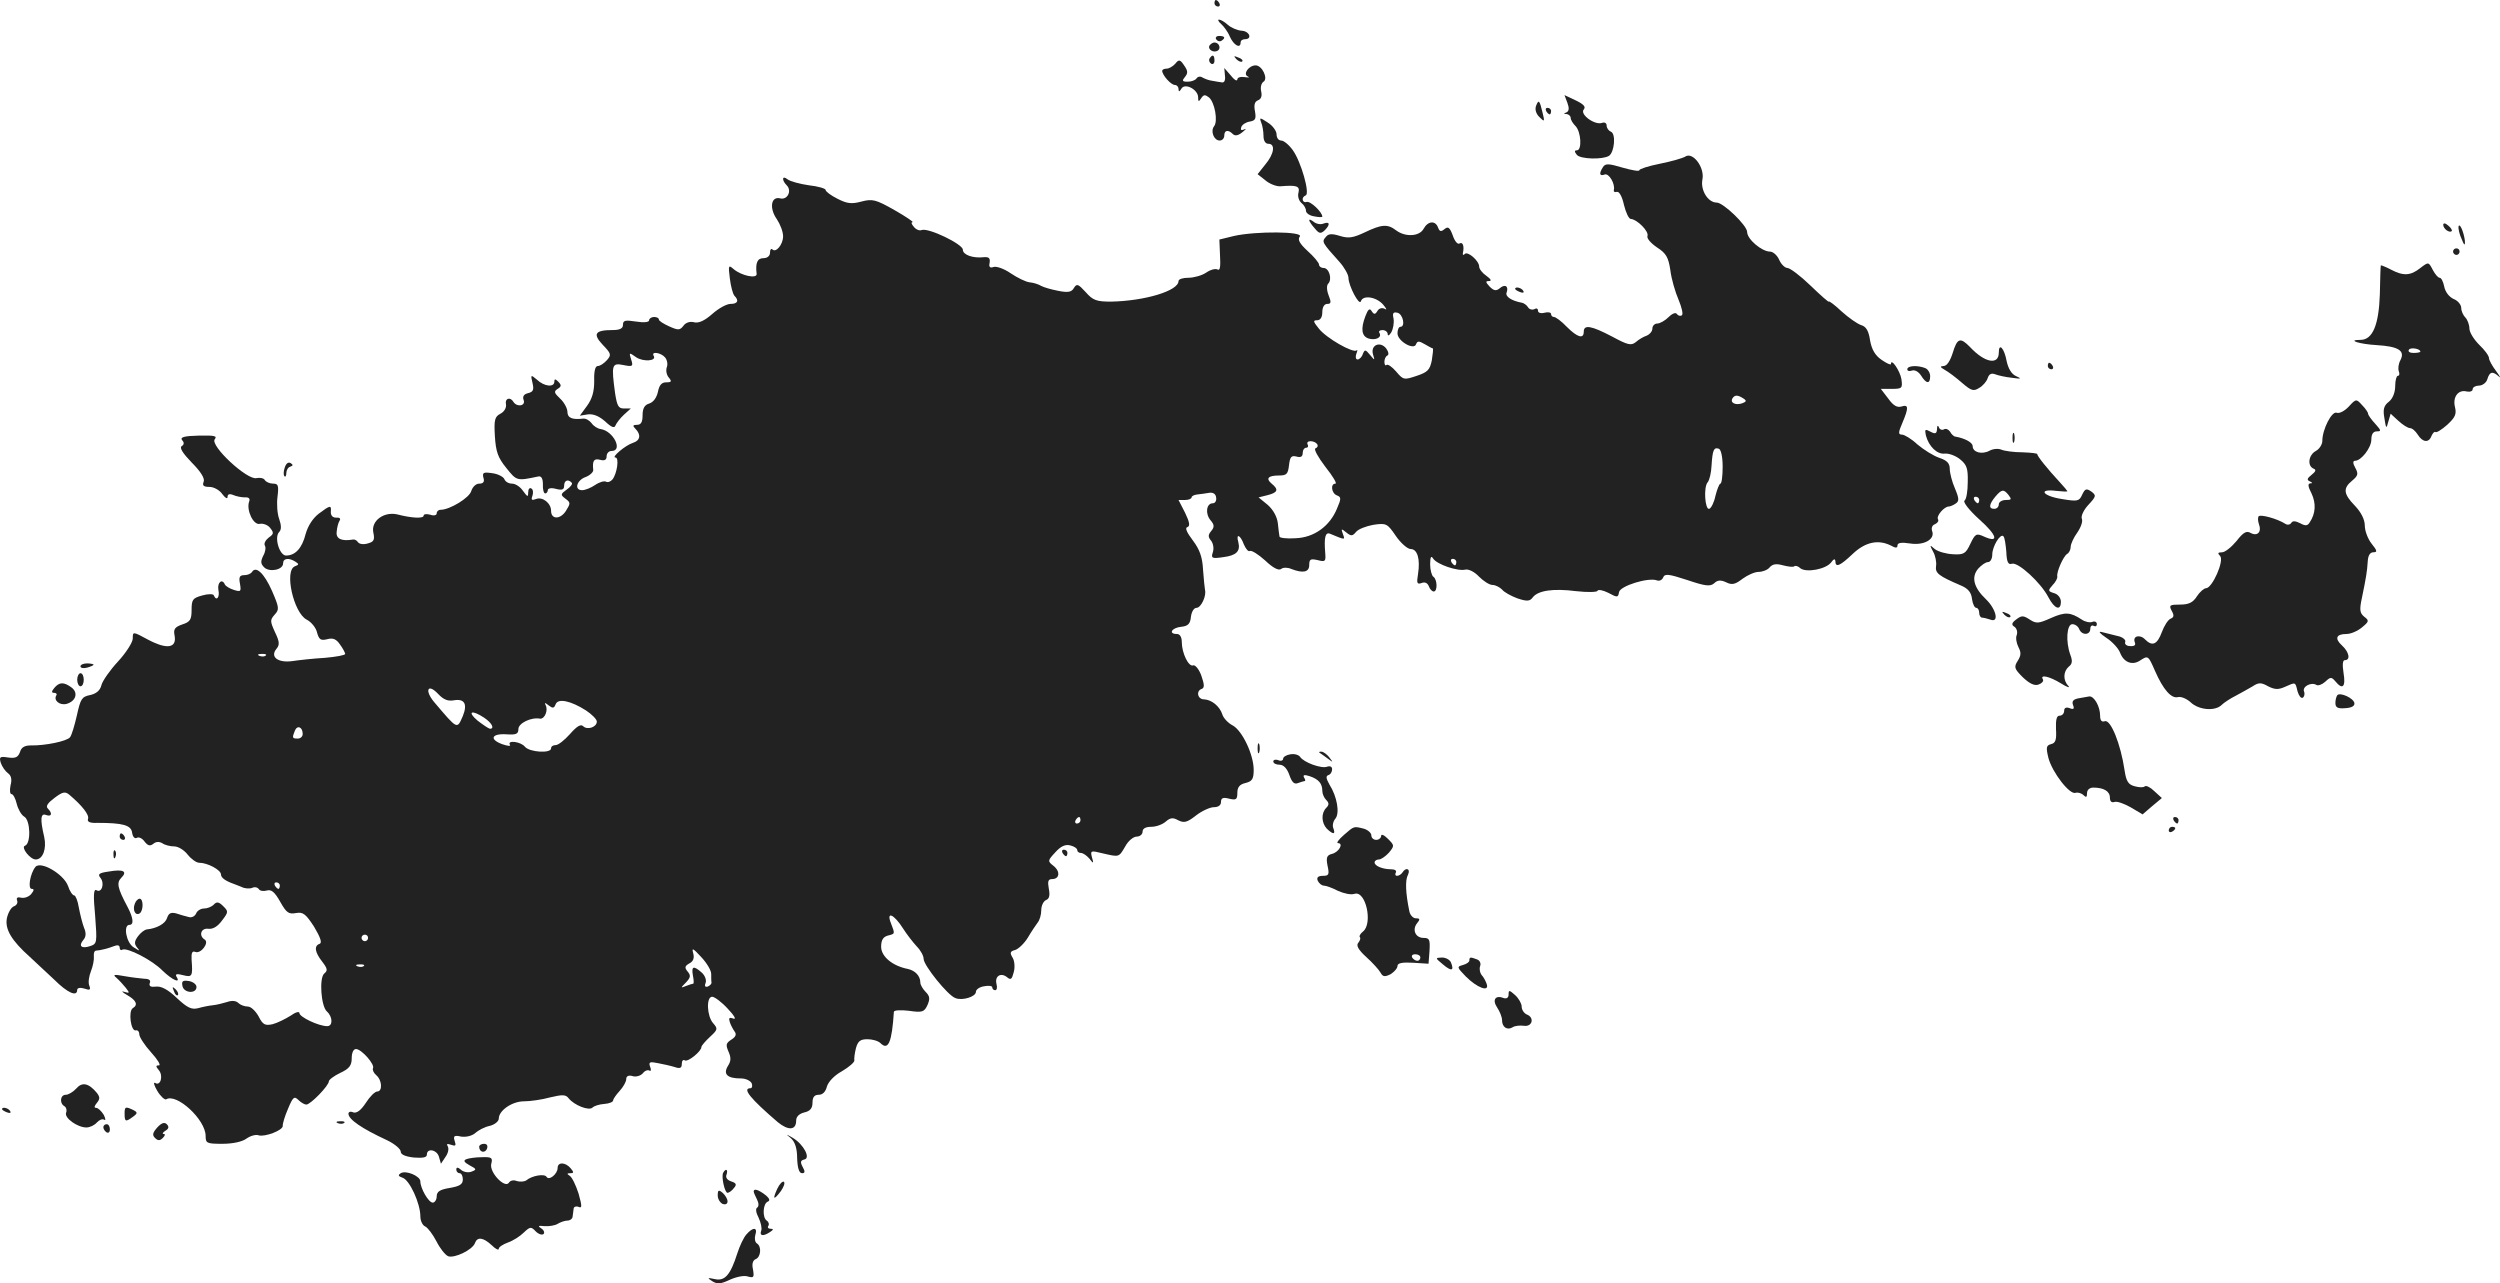 <?xml version="1.0" standalone="no"?>
<!DOCTYPE svg PUBLIC "-//W3C//DTD SVG 20010904//EN"
 "http://www.w3.org/TR/2001/REC-SVG-20010904/DTD/svg10.dtd">
<svg version="1.0" xmlns="http://www.w3.org/2000/svg"
 width="764.99pt" height="392.687pt" viewBox="0 0 764.99 392.687"
 preserveAspectRatio="xMidYMid meet">
<g transform="translate(-624.376,1217) scale(0.1,-0.1)"
fill="#222222" stroke="none">
<path d="M9960 12160 c0 -5 5 -10 11 -10 5 0 7 5 4 10 -3 6 -8 10 -11 10 -2 0
-4 -4 -4 -10z"/>
<path d="M9980 12097 c8 -7 21 -24 27 -39 12 -27 33 -38 33 -18 0 6 6 10 13
10 24 0 14 25 -10 26 -13 1 -32 9 -42 18 -10 9 -22 16 -27 16 -5 0 -2 -6 6
-13z"/>
<path d="M9965 12050 c4 -6 11 -8 16 -5 14 9 11 15 -7 15 -8 0 -12 -5 -9 -10z"/>
<path d="M9945 12031 c-7 -12 12 -24 25 -16 11 7 4 25 -10 25 -5 0 -11 -4 -15
-9z"/>
<path d="M9945 11991 c-3 -5 -1 -12 5 -16 5 -3 10 1 10 9 0 18 -6 21 -15 7z"/>
<path d="M10027 11989 c7 -7 15 -10 18 -7 3 3 -2 9 -12 12 -14 6 -15 5 -6 -5z"/>
<path d="M9840 11975 c-7 -8 -19 -15 -26 -15 -8 0 -14 -3 -14 -7 1 -14 27 -43
39 -43 6 0 11 -6 11 -12 0 -10 3 -9 9 1 11 18 51 -3 51 -27 0 -14 2 -14 9 -3
8 12 12 12 24 3 18 -15 28 -73 16 -88 -12 -15 -1 -44 17 -44 8 0 14 7 14 15 0
17 12 19 26 5 7 -7 17 -5 30 6 10 8 13 12 5 8 -9 -4 -12 -2 -9 7 3 8 14 15 26
17 17 3 20 8 16 31 -4 20 -1 30 9 34 10 4 13 13 10 27 -3 13 0 25 7 30 15 9
-4 50 -24 50 -21 0 -40 -27 -24 -34 7 -3 3 -4 -9 -2 -13 2 -23 -1 -23 -7 -1
-7 -10 -1 -20 12 l-20 23 2 -23 c2 -15 -2 -23 -10 -21 -7 1 -20 3 -30 5 -9 1
-22 6 -29 10 -6 4 -14 3 -18 -3 -3 -5 -15 -10 -27 -10 -17 0 -18 3 -8 15 9 11
9 18 -3 35 -12 18 -16 19 -27 5z"/>
<path d="M11040 11855 c6 -16 5 -25 -3 -29 -9 -3 -9 -5 1 -5 6 -1 12 -6 12
-12 0 -6 7 -17 15 -25 17 -18 20 -74 4 -74 -8 0 -8 -4 0 -14 11 -13 78 -15 98
-3 17 11 22 68 6 74 -7 3 -13 11 -13 19 0 7 -6 11 -14 8 -22 -8 -69 26 -56 41
7 8 0 16 -25 28 l-34 16 9 -24z"/>
<path d="M10944 11846 c-4 -11 0 -24 10 -34 16 -16 17 -15 10 13 -9 38 -12 42
-20 21z"/>
<path d="M10975 11830 c3 -5 8 -10 11 -10 2 0 4 5 4 10 0 6 -5 10 -11 10 -5 0
-7 -4 -4 -10z"/>
<path d="M10103 11795 c4 -9 7 -28 7 -41 0 -15 6 -24 15 -24 22 0 18 -31 -10
-64 l-23 -29 24 -19 c13 -11 34 -19 46 -18 50 4 60 1 55 -20 -3 -10 1 -24 9
-31 8 -6 14 -17 14 -24 0 -7 11 -15 25 -17 14 -3 25 -3 25 -1 0 14 -37 49 -48
45 -14 -4 -17 15 -3 20 14 5 -14 103 -39 138 -12 17 -28 30 -36 30 -8 0 -14 8
-14 19 0 10 -12 27 -27 36 -24 16 -26 16 -20 0z"/>
<path d="M11401 11691 c-8 -5 -43 -15 -78 -22 -35 -7 -63 -16 -63 -20 0 -4
-23 0 -51 8 -43 13 -53 13 -60 2 -13 -20 -11 -29 5 -23 13 5 33 -29 28 -48 -1
-5 3 -7 10 -5 7 1 16 -16 21 -40 6 -24 15 -43 21 -43 19 -1 56 -38 51 -52 -3
-7 10 -22 29 -35 28 -18 35 -30 41 -70 3 -26 15 -67 25 -90 10 -24 15 -45 10
-48 -5 -3 -11 -1 -15 4 -3 6 -14 2 -25 -9 -11 -11 -27 -20 -35 -20 -8 0 -15
-7 -15 -15 0 -9 -8 -18 -17 -22 -10 -3 -25 -12 -34 -20 -14 -11 -24 -9 -72 17
-63 33 -87 38 -87 15 0 -23 -19 -18 -52 15 -16 17 -34 30 -39 30 -5 0 -9 4 -9
9 0 5 -9 7 -20 4 -12 -3 -20 0 -20 6 0 7 -5 9 -11 5 -6 -3 -15 -1 -19 5 -4 7
-13 14 -21 15 -31 6 -50 19 -45 31 7 19 -5 27 -21 13 -11 -9 -18 -8 -31 5 -13
14 -13 17 -2 17 9 0 6 6 -8 16 -12 8 -22 21 -22 28 0 18 -35 48 -44 39 -4 -5
-7 -3 -6 2 5 21 0 36 -10 30 -6 -4 -15 7 -21 25 -9 24 -14 28 -25 19 -11 -9
-15 -8 -20 5 -8 22 -31 20 -44 -4 -13 -24 -56 -26 -84 -5 -26 20 -44 19 -96
-6 -36 -17 -50 -19 -76 -11 -26 8 -36 7 -44 -4 -12 -14 -11 -16 43 -76 15 -17
27 -39 27 -48 0 -24 33 -87 38 -72 6 20 47 14 68 -10 10 -12 13 -18 5 -13 -8
4 -17 2 -22 -6 -7 -12 -11 -12 -18 -1 -6 10 -11 6 -19 -15 -15 -39 -12 -62 10
-69 21 -6 41 3 33 17 -4 5 1 9 9 9 9 0 16 -6 16 -12 0 -7 5 -5 11 5 6 11 9 29
7 42 -4 17 -1 21 12 18 17 -4 25 -43 9 -43 -5 0 -9 -9 -9 -20 0 -24 51 -53 57
-33 4 10 9 10 26 0 12 -7 23 -13 25 -13 2 -1 0 -18 -3 -37 -6 -29 -13 -36 -46
-47 -39 -13 -41 -13 -63 13 -13 15 -26 24 -30 20 -3 -3 -6 1 -6 10 0 8 4 17 9
19 5 2 4 11 -3 21 -18 24 -49 12 -41 -17 6 -20 6 -20 -9 -2 -14 17 -16 17 -22
3 -3 -10 -11 -17 -16 -17 -6 0 -7 8 -4 17 4 10 4 14 1 11 -10 -10 -94 38 -116
67 -17 21 -18 25 -5 25 10 0 16 9 16 25 0 15 6 25 15 25 12 0 13 5 4 27 -6 16
-6 30 -1 35 13 13 3 48 -14 48 -8 0 -14 5 -14 10 0 6 -16 25 -35 42 -25 23
-31 35 -24 44 13 16 -134 17 -201 2 l-45 -11 2 -49 c2 -33 0 -47 -7 -43 -6 4
-22 0 -35 -9 -13 -9 -38 -16 -55 -16 -16 0 -30 -4 -30 -10 0 -30 -103 -61
-207 -63 -44 0 -55 4 -77 29 -23 25 -27 27 -36 13 -7 -13 -18 -15 -48 -9 -21
4 -45 11 -52 15 -8 5 -24 10 -35 11 -12 1 -38 14 -59 28 -20 14 -44 22 -52 19
-11 -4 -15 0 -12 13 2 14 -2 18 -17 17 -34 -4 -65 7 -65 23 0 17 -106 68 -126
60 -7 -3 -18 2 -24 10 -7 8 -9 14 -4 14 5 0 -20 17 -55 37 -58 33 -68 35 -102
26 -30 -8 -44 -6 -73 9 -20 10 -36 22 -36 27 0 4 -23 11 -51 14 -28 4 -57 12
-65 18 -17 14 -19 -2 -3 -18 17 -17 2 -46 -20 -40 -28 7 -34 -30 -10 -64 10
-15 19 -38 19 -52 0 -25 -22 -52 -33 -40 -4 3 -7 -1 -7 -10 0 -10 -8 -17 -20
-17 -19 0 -25 -15 -21 -48 2 -16 -47 -6 -71 15 -15 13 -16 11 -11 -29 3 -24 9
-47 14 -53 15 -15 10 -25 -12 -25 -12 0 -37 -14 -56 -31 -24 -21 -42 -29 -56
-25 -12 3 -25 -1 -32 -11 -11 -14 -16 -14 -43 -2 -18 8 -32 17 -32 21 0 5 -7
8 -15 8 -8 0 -15 -5 -15 -10 0 -6 -15 -8 -40 -4 -33 5 -40 4 -40 -10 0 -11 -9
-16 -32 -16 -54 0 -61 -12 -30 -45 26 -27 27 -31 13 -47 -9 -10 -21 -18 -28
-18 -8 0 -12 -16 -11 -46 0 -32 -6 -54 -22 -76 l-22 -30 25 4 c17 2 35 -6 53
-22 19 -18 28 -21 31 -12 3 7 14 22 26 33 l21 19 -21 0 c-17 0 -21 8 -27 46
-12 88 -10 94 25 87 29 -6 31 -4 24 17 -7 22 -6 22 15 7 22 -15 64 -12 54 4
-9 15 23 10 35 -5 6 -7 9 -21 5 -30 -3 -9 -1 -23 6 -31 10 -12 9 -15 -8 -15
-14 0 -21 -9 -25 -29 -4 -18 -14 -32 -27 -36 -14 -4 -20 -15 -20 -36 0 -21 -5
-29 -17 -29 -13 0 -14 -3 -5 -12 18 -18 15 -36 -7 -43 -23 -7 -68 -45 -54 -45
12 0 5 -49 -9 -67 -6 -7 -14 -10 -20 -7 -5 3 -20 -1 -33 -10 -13 -9 -31 -16
-40 -16 -25 0 -17 30 10 40 14 5 25 16 24 22 -3 28 2 36 21 31 14 -4 20 0 20
11 0 9 7 16 15 16 36 0 6 61 -33 67 -9 1 -22 9 -28 18 -7 9 -18 15 -26 14 -33
-4 -48 2 -48 21 0 10 -10 29 -22 40 -19 18 -20 22 -8 30 12 7 12 12 2 22 -9 9
-12 9 -12 0 0 -18 -31 -15 -53 6 -19 16 -20 16 -14 -9 5 -21 3 -28 -13 -32
-13 -3 -18 -10 -14 -21 7 -18 -20 -23 -31 -6 -10 17 -27 11 -23 -7 2 -10 -5
-23 -17 -29 -17 -9 -20 -18 -17 -68 3 -48 9 -66 35 -98 32 -40 32 -40 98 -26
9 2 14 -6 14 -24 -1 -16 3 -28 7 -28 4 0 8 5 8 10 0 6 11 8 25 4 19 -5 25 -2
25 10 0 16 12 21 23 9 4 -3 -3 -13 -15 -21 -19 -14 -20 -16 -4 -28 16 -12 16
-14 1 -38 -17 -26 -45 -26 -45 1 0 23 -26 44 -46 36 -13 -5 -16 -3 -11 10 3 9
2 19 -3 22 -6 4 -10 -2 -10 -12 0 -15 -2 -14 -16 5 -8 12 -23 22 -33 22 -11 0
-21 6 -24 14 -3 7 -20 16 -37 18 -27 4 -31 2 -27 -14 4 -12 0 -18 -13 -18 -10
0 -20 -10 -24 -22 -5 -21 -66 -58 -94 -58 -7 0 -12 -5 -12 -11 0 -6 -9 -8 -20
-4 -11 3 -20 2 -20 -3 0 -9 -35 -8 -81 4 -41 9 -80 -20 -73 -55 5 -23 2 -29
-17 -34 -13 -4 -26 -2 -30 4 -3 5 -10 9 -15 8 -35 -6 -53 2 -50 24 1 13 5 28
9 34 4 6 0 10 -11 9 -10 0 -16 6 -16 17 2 22 -1 22 -37 -5 -18 -14 -33 -37
-40 -62 -11 -44 -32 -66 -60 -66 -20 0 -37 56 -21 72 7 7 7 20 0 40 -6 16 -8
47 -5 69 4 33 2 39 -13 39 -11 0 -22 5 -26 11 -3 6 -15 8 -25 6 -28 -8 -144
100 -128 119 8 10 -1 12 -49 11 -45 -1 -58 -5 -51 -14 7 -7 6 -14 -1 -18 -8
-5 3 -22 30 -50 28 -28 41 -49 37 -59 -5 -12 0 -16 18 -16 13 0 31 -10 39 -22
9 -12 16 -16 16 -9 0 9 6 11 18 6 9 -4 25 -7 35 -7 12 1 17 -4 13 -13 -9 -26
13 -73 33 -68 9 2 24 -3 31 -12 12 -15 12 -19 -4 -30 -10 -8 -15 -18 -12 -24
4 -6 2 -20 -5 -32 -8 -17 -8 -24 3 -35 16 -16 58 -8 58 12 0 16 18 18 38 5 11
-7 11 -9 -2 -14 -33 -13 -4 -142 36 -163 14 -7 29 -25 32 -40 6 -21 11 -25 31
-20 18 5 28 0 39 -16 9 -12 16 -26 16 -29 0 -4 -28 -9 -62 -12 -35 -2 -80 -7
-100 -10 -44 -6 -69 13 -48 38 10 12 9 22 -5 51 -15 33 -15 37 -1 53 15 16 14
22 -8 73 -24 54 -49 77 -61 58 -4 -6 -14 -10 -24 -10 -14 0 -17 -6 -13 -26 4
-24 3 -26 -19 -19 -13 4 -25 12 -27 16 -8 20 -24 7 -20 -16 5 -23 -6 -36 -14
-17 -1 5 -18 5 -35 0 -29 -8 -33 -12 -33 -44 0 -30 -4 -37 -29 -45 -23 -8 -27
-15 -23 -34 7 -38 -23 -43 -80 -13 -48 26 -48 26 -48 4 0 -11 -20 -43 -45 -70
-25 -27 -48 -60 -51 -73 -4 -16 -16 -26 -35 -30 -25 -5 -29 -12 -40 -62 -7
-31 -16 -61 -21 -67 -9 -12 -76 -26 -120 -25 -19 0 -29 -6 -33 -20 -6 -16 -13
-20 -36 -17 -26 4 -28 2 -23 -16 4 -12 14 -26 22 -32 10 -7 13 -19 8 -37 -3
-15 -2 -27 3 -27 5 0 12 -13 16 -30 4 -16 14 -34 23 -39 19 -11 21 -83 2 -89
-13 -5 16 -42 33 -42 22 0 34 33 26 69 -13 55 -11 74 6 67 17 -6 20 5 5 20 -7
7 0 17 20 32 25 19 33 21 46 10 39 -33 62 -62 57 -74 -3 -9 6 -13 29 -12 78 0
103 -7 106 -30 2 -13 8 -19 14 -16 6 4 17 -1 24 -11 10 -13 17 -15 27 -7 8 7
18 7 27 2 8 -6 25 -10 37 -10 12 0 30 -11 41 -25 11 -14 27 -25 35 -25 26 0
67 -22 67 -36 0 -10 14 -20 40 -29 3 -1 13 -5 23 -9 9 -5 24 -6 32 -3 8 4 17
2 21 -4 3 -5 14 -7 24 -4 14 4 24 -4 41 -34 19 -34 26 -39 48 -35 22 4 30 -2
56 -42 19 -32 25 -49 17 -52 -18 -6 -15 -26 8 -55 16 -21 17 -27 6 -36 -16
-13 -10 -100 8 -116 18 -16 19 -45 1 -45 -26 0 -85 28 -85 40 0 6 -12 3 -27
-8 -16 -10 -40 -22 -55 -26 -23 -5 -30 -2 -43 24 -9 16 -23 30 -33 30 -10 0
-23 5 -29 11 -7 7 -20 8 -34 3 -13 -4 -33 -9 -44 -10 -11 -1 -31 -5 -45 -9
-20 -5 -33 1 -65 31 -27 26 -48 37 -64 35 -16 -2 -22 1 -19 11 4 8 -2 13 -16
13 -11 1 -39 4 -61 8 -33 6 -37 5 -25 -5 8 -7 21 -21 29 -31 12 -16 12 -17 -5
-12 -10 4 -7 -1 9 -10 28 -16 34 -30 17 -40 -14 -9 -6 -71 9 -68 6 2 11 -4 11
-12 0 -8 16 -33 36 -55 20 -22 31 -40 24 -40 -10 0 -10 -3 0 -15 14 -17 5 -49
-11 -39 -7 4 -4 -7 6 -24 10 -17 23 -28 27 -26 32 20 121 -62 121 -112 0 -22
3 -24 51 -24 31 0 61 6 74 16 13 9 29 13 37 10 18 -6 75 15 74 29 -1 5 6 29
16 52 15 36 19 40 32 27 8 -8 19 -14 24 -14 13 0 69 58 69 71 0 5 16 17 35 26
28 13 35 23 35 45 0 16 5 28 13 28 17 0 59 -48 52 -59 -2 -5 2 -14 10 -21 18
-15 20 -50 3 -50 -7 0 -23 -16 -35 -35 -15 -23 -28 -32 -38 -29 -8 4 -15 2
-15 -4 0 -17 40 -45 118 -81 23 -11 42 -27 42 -35 0 -9 14 -15 40 -18 28 -2
40 0 40 9 0 21 31 15 37 -7 l6 -21 14 21 c8 11 11 25 7 32 -5 8 -2 9 10 5 14
-5 16 -3 11 12 -5 15 -1 18 20 13 15 -2 33 2 43 11 9 8 29 19 45 22 15 4 27
14 27 22 0 25 41 53 77 53 19 0 55 5 80 12 38 9 48 9 57 -3 17 -21 62 -39 73
-28 5 5 21 10 36 11 15 1 27 6 27 11 0 4 9 17 20 29 11 12 20 28 20 36 0 9 7
13 20 9 10 -3 24 1 31 9 6 8 15 11 20 8 5 -3 6 3 2 12 -5 14 -1 16 23 11 16
-3 39 -8 52 -12 17 -6 22 -3 22 9 0 10 4 15 10 11 9 -5 50 28 50 41 0 4 12 18
26 31 24 22 25 25 10 42 -19 21 -22 81 -3 81 7 0 29 -16 48 -37 19 -20 27 -33
17 -30 -13 5 -15 2 -11 -11 3 -9 10 -22 15 -29 6 -8 3 -16 -10 -24 -17 -11
-18 -16 -9 -37 8 -18 8 -29 -2 -44 -15 -25 -2 -38 40 -38 15 0 29 -7 33 -15 3
-8 1 -15 -4 -15 -26 0 0 -32 84 -104 32 -26 56 -25 56 5 0 12 9 21 25 25 18 4
25 13 25 30 0 17 6 24 19 24 12 0 21 9 25 25 4 14 22 34 46 47 22 13 39 28 38
33 -1 6 1 22 5 38 6 21 13 27 35 27 15 0 33 -5 40 -12 24 -24 35 3 41 96 1 5
21 6 46 3 41 -6 47 -4 57 18 8 19 7 27 -6 40 -9 9 -16 22 -16 28 0 21 -16 37
-38 42 -47 9 -82 38 -82 68 0 20 6 30 20 34 23 6 23 4 10 38 -15 38 9 28 37
-16 12 -19 31 -43 42 -55 12 -12 21 -29 21 -38 0 -20 74 -112 97 -120 21 -9
63 4 63 19 0 7 11 15 25 17 14 3 25 1 25 -3 0 -5 4 -9 9 -9 5 0 7 8 4 19 -6
24 13 36 32 21 12 -10 15 -7 21 16 4 15 2 35 -4 44 -9 15 -7 19 8 23 10 3 28
20 39 38 11 19 25 39 30 46 6 7 11 24 11 38 0 14 7 28 15 31 10 4 12 15 8 35
-4 22 -2 29 10 29 23 0 26 23 5 40 -19 15 -19 16 5 42 17 19 31 25 46 21 12
-3 21 -9 21 -14 0 -5 5 -9 11 -9 7 0 18 -8 26 -17 13 -17 14 -16 8 4 -5 20 -4
21 32 12 52 -12 50 -13 70 21 9 17 25 30 35 30 10 0 18 7 18 15 0 10 10 15 27
15 14 0 34 7 44 16 14 12 22 13 38 4 18 -9 27 -7 55 15 18 14 43 25 54 25 14
0 22 6 22 16 0 12 6 15 25 10 21 -5 25 -3 25 18 0 17 7 26 25 30 20 5 25 12
25 40 0 47 -35 120 -64 136 -14 7 -29 23 -32 34 -8 25 -33 45 -56 46 -20 0
-25 26 -7 32 9 3 8 14 -1 40 -7 20 -19 34 -25 32 -14 -6 -35 38 -35 71 0 16
-6 25 -15 25 -27 0 -16 19 13 22 21 2 28 9 30 31 2 15 9 27 17 27 14 0 31 37
26 55 -1 6 -4 33 -6 62 -2 38 -10 61 -31 89 -19 25 -25 39 -17 41 9 3 7 15 -7
44 l-20 39 20 0 c11 0 20 4 20 8 0 4 8 8 18 9 9 1 25 3 36 5 12 2 20 -4 21
-14 2 -10 -3 -18 -10 -18 -20 0 -24 -32 -7 -52 12 -14 12 -21 2 -33 -10 -12
-10 -18 0 -30 6 -8 9 -23 5 -35 -6 -18 -3 -20 31 -15 41 5 54 18 47 46 -8 28
6 23 17 -7 6 -14 14 -23 18 -20 5 3 26 -10 47 -29 24 -23 42 -32 49 -26 6 5
20 5 31 0 36 -14 55 -10 55 12 0 18 4 20 26 15 23 -6 25 -4 23 21 -4 48 0 65
14 60 48 -20 47 -20 40 -1 -6 17 -5 17 10 5 15 -12 19 -12 30 1 7 9 31 18 53
22 40 6 43 4 69 -34 15 -22 36 -40 45 -40 21 0 30 -30 23 -76 -5 -29 -3 -33
11 -28 10 4 18 0 22 -10 3 -9 10 -16 15 -16 12 0 11 37 -1 45 -5 3 -10 21 -10
38 0 22 3 28 9 18 11 -18 76 -40 99 -34 10 2 28 -7 41 -21 14 -14 32 -26 42
-26 9 0 22 -7 29 -14 6 -8 28 -20 47 -27 30 -10 38 -9 47 3 16 21 62 28 133
19 35 -4 64 -3 65 1 2 5 17 2 33 -6 28 -15 30 -15 33 2 3 19 90 46 116 36 7
-3 16 1 19 9 5 12 16 11 74 -8 56 -19 70 -20 82 -10 10 10 20 11 37 3 18 -9
28 -6 50 11 15 11 37 21 49 21 12 0 28 6 34 14 9 10 20 12 41 6 16 -4 31 -6
34 -3 3 3 12 1 19 -6 18 -14 78 -3 94 18 8 11 12 12 13 4 0 -21 14 -15 53 22
39 37 79 45 118 25 14 -8 19 -7 19 1 0 8 12 10 38 6 43 -7 78 13 68 38 -3 9 0
18 9 21 8 4 12 10 9 15 -6 10 19 39 33 39 4 0 14 4 21 9 11 7 11 15 -2 46 -9
20 -16 48 -16 60 0 17 -8 26 -32 34 -18 6 -48 25 -67 41 -18 17 -40 30 -47 30
-12 0 -12 6 1 36 20 47 19 57 -3 50 -13 -4 -25 3 -40 24 l-23 30 34 0 c31 0
33 2 29 30 -4 25 -32 66 -32 46 0 -4 -13 2 -29 13 -20 14 -30 32 -35 60 -4 28
-12 42 -27 46 -12 4 -39 23 -60 42 -21 20 -39 33 -39 30 0 -3 -25 19 -56 49
-31 30 -63 54 -71 54 -7 0 -19 11 -25 25 -6 14 -19 25 -28 25 -25 0 -70 38
-70 60 0 20 -73 90 -93 90 -27 0 -50 38 -44 70 8 37 -29 86 -52 71z m177 -740
c11 -7 10 -10 -3 -15 -20 -7 -38 1 -30 15 7 11 16 11 33 0z m-1304 -140 c4 -5
1 -11 -5 -13 -6 -2 8 -27 30 -56 23 -29 37 -52 31 -52 -16 0 -12 -30 5 -36 13
-5 13 -10 0 -40 -22 -54 -70 -89 -127 -91 -26 -2 -49 1 -49 5 -1 4 -3 22 -5
40 -2 20 -14 42 -31 57 l-28 23 28 7 c31 8 34 17 12 35 -19 16 -11 25 23 25
23 0 27 5 30 31 3 26 7 31 23 27 13 -4 19 0 19 11 0 9 5 16 11 16 5 0 7 5 4
10 -3 6 1 10 9 10 8 0 17 -4 20 -9z m1241 -69 c0 -29 -3 -52 -7 -52 -3 0 -10
-17 -15 -37 -4 -20 -13 -38 -19 -40 -13 -4 -18 66 -5 81 6 7 11 30 12 51 3 48
7 57 22 52 7 -2 12 -25 12 -55z m-815 -292 c0 -5 -2 -10 -4 -10 -3 0 -8 5 -11
10 -3 6 -1 10 4 10 6 0 11 -4 11 -10z m-3643 -286 c-3 -3 -12 -4 -19 -1 -8 3
-5 6 6 6 11 1 17 -2 13 -5z m575 -137 c33 6 43 -11 28 -48 -18 -41 -15 -43
-88 43 -30 36 -19 58 12 25 17 -18 30 -23 48 -20z m405 -31 c18 -12 33 -27 33
-34 0 -17 -29 -27 -42 -14 -7 7 -19 0 -40 -24 -17 -19 -36 -34 -44 -34 -8 0
-14 -4 -14 -10 0 -16 -66 -12 -80 5 -13 16 -55 21 -46 6 4 -5 -7 -4 -24 2 -40
15 -32 33 14 30 29 -2 36 1 36 16 0 18 39 37 66 32 15 -2 26 27 17 42 -4 8 -1
7 9 -1 13 -10 17 -10 22 3 7 19 46 11 93 -19z m-312 -22 c24 -16 33 -34 18
-34 -5 1 -21 12 -38 25 -33 28 -18 34 20 9z m-555 -50 c0 -8 -7 -14 -15 -14
-17 0 -18 2 -9 24 7 18 24 12 24 -10z m2380 -264 c0 -5 -5 -10 -11 -10 -5 0
-7 5 -4 10 3 6 8 10 11 10 2 0 4 -4 4 -10z m-2450 -200 c0 -5 -2 -10 -4 -10
-3 0 -8 5 -11 10 -3 6 -1 10 4 10 6 0 11 -4 11 -10z m270 -160 c0 -5 -4 -10
-10 -10 -5 0 -10 5 -10 10 0 6 5 10 10 10 6 0 10 -4 10 -10z m1050 -110 c0
-11 0 -23 1 -27 0 -4 -5 -9 -12 -12 -8 -2 -10 2 -6 12 3 8 -2 22 -12 31 -25
22 -32 20 -27 -9 3 -14 3 -25 1 -25 -2 0 -12 -3 -22 -7 -17 -7 -17 -6 0 11 14
15 15 21 5 33 -10 12 -9 17 5 25 12 6 16 16 12 31 -5 18 -1 16 24 -11 17 -18
31 -41 31 -52z m-1063 24 c-3 -3 -12 -4 -19 -1 -8 3 -5 6 6 6 11 1 17 -2 13
-5z"/>
<path d="M10250 11496 c0 -3 7 -14 17 -25 13 -16 18 -17 30 -6 18 18 16 28 -3
21 -9 -4 -23 -1 -30 5 -8 6 -14 9 -14 5z"/>
<path d="M13720 11482 c0 -12 19 -26 26 -19 2 2 -2 10 -11 17 -9 8 -15 8 -15
2z"/>
<path d="M13772 11449 c6 -16 12 -29 13 -27 6 6 -8 58 -16 58 -4 0 -3 -14 3
-31z"/>
<path d="M13750 11400 c0 -5 5 -10 10 -10 6 0 10 5 10 10 0 6 -4 10 -10 10 -5
0 -10 -4 -10 -10z"/>
<path d="M13650 11350 c-30 -24 -52 -25 -90 -5 -17 9 -31 14 -31 13 -1 -2 -2
-41 -3 -88 -3 -94 -22 -140 -59 -140 -44 0 -4 -13 49 -16 67 -4 88 -17 73 -46
-6 -11 -8 -26 -5 -34 3 -8 2 -14 -3 -14 -4 0 -8 -14 -8 -31 0 -19 -7 -38 -19
-48 -16 -12 -19 -24 -14 -51 5 -33 6 -33 12 -10 l7 24 24 -22 c13 -12 29 -22
35 -22 7 0 17 -9 24 -20 15 -24 34 -26 42 -4 4 9 9 14 12 12 3 -3 19 7 36 22
25 23 29 33 24 54 -8 31 10 55 36 48 10 -2 18 1 18 7 0 6 9 11 19 11 11 0 23
9 26 20 7 23 16 25 35 8 7 -7 4 0 -8 16 -12 16 -22 34 -22 40 0 7 -13 25 -30
41 -16 16 -30 38 -30 50 0 11 -6 27 -12 33 -7 7 -13 20 -13 30 0 9 -10 22 -23
27 -14 6 -26 22 -29 38 -3 15 -9 27 -14 27 -5 0 -14 11 -21 24 -13 25 -13 25
-38 6z m0 -256 c0 -2 -9 -4 -21 -4 -11 0 -18 4 -14 10 5 8 35 3 35 -6z"/>
<path d="M10880 11286 c0 -2 7 -7 16 -10 8 -3 12 -2 9 4 -6 10 -25 14 -25 6z"/>
<path d="M12219 11090 c-8 -25 -18 -40 -28 -40 -12 -1 -11 -3 4 -12 11 -6 35
-24 53 -40 28 -24 35 -26 52 -15 11 6 23 20 26 30 4 12 11 16 22 12 10 -4 33
-9 52 -11 29 -4 31 -3 13 5 -14 6 -24 23 -29 46 -7 39 -24 58 -24 26 0 -39
-43 -31 -87 16 -31 32 -40 29 -54 -17z"/>
<path d="M12510 11050 c0 -5 5 -10 11 -10 5 0 7 5 4 10 -3 6 -8 10 -11 10 -2
0 -4 -4 -4 -10z"/>
<path d="M12080 11040 c0 -5 6 -7 14 -4 9 3 20 -3 28 -15 16 -26 28 -27 28 -2
0 10 -7 22 -16 25 -24 9 -54 7 -54 -4z"/>
<path d="M13431 10926 c-13 -14 -29 -22 -37 -19 -15 6 -44 -51 -44 -86 0 -11
-9 -25 -20 -31 -22 -12 -27 -45 -7 -54 9 -3 7 -9 -6 -19 -14 -11 -15 -16 -5
-20 8 -4 9 -6 1 -6 -8 -1 -7 -10 4 -31 14 -30 13 -61 -6 -89 -6 -10 -13 -11
-29 -2 -14 7 -23 8 -27 1 -4 -6 -12 -7 -18 -3 -25 16 -77 30 -82 23 -3 -5 -2
-15 1 -24 9 -23 -4 -38 -25 -27 -13 8 -23 2 -44 -25 -16 -19 -35 -34 -44 -34
-13 0 -14 -3 -6 -11 14 -14 -24 -99 -43 -99 -6 0 -19 -11 -28 -25 -12 -19 -25
-25 -52 -25 -31 0 -34 -2 -25 -19 8 -14 7 -20 -3 -24 -8 -3 -20 -22 -27 -41
-14 -38 -29 -45 -51 -23 -16 17 -39 11 -32 -8 4 -9 -1 -13 -14 -12 -11 0 -18
6 -15 13 2 6 -8 15 -24 18 -15 4 -37 9 -48 12 -12 3 -6 -4 13 -17 19 -12 38
-33 43 -46 11 -29 36 -40 60 -25 26 17 26 17 47 -31 25 -57 50 -86 71 -80 9 2
26 -5 38 -16 25 -24 75 -28 95 -8 7 7 27 20 43 28 17 9 40 22 52 29 18 12 26
12 47 0 20 -10 31 -11 51 -2 34 15 32 16 39 -13 4 -14 11 -23 16 -20 5 3 7 12
4 19 -6 15 22 30 38 20 5 -3 17 1 27 10 16 15 19 15 31 1 22 -27 32 -17 25 25
-4 26 -3 40 4 40 18 0 13 25 -9 45 -23 21 -18 35 14 35 13 0 34 9 47 20 22 18
23 21 7 33 -13 11 -15 20 -7 57 13 63 16 81 18 113 1 17 7 27 17 27 13 0 12 5
-5 26 -12 15 -21 40 -21 55 0 19 -11 41 -30 61 -36 37 -37 54 -9 77 18 15 20
21 10 39 -8 14 -8 22 -1 22 19 0 50 40 50 65 0 17 6 25 17 25 14 0 13 3 -5 23
-12 13 -22 27 -22 31 0 4 -8 16 -18 26 -18 20 -19 20 -41 -4z"/>
<path d="M12171 10857 c-1 -14 -5 -16 -20 -8 -17 9 -18 8 -14 -12 9 -33 34
-58 58 -55 12 1 32 -6 46 -17 21 -17 25 -28 24 -70 0 -27 -4 -53 -10 -57 -5
-4 14 -29 45 -57 55 -49 62 -74 15 -53 -24 11 -27 9 -42 -22 -14 -30 -20 -34
-53 -32 -21 1 -46 8 -56 16 -16 14 -16 13 -5 -8 7 -12 11 -33 9 -44 -3 -22 7
-30 77 -60 21 -9 31 -21 33 -41 2 -15 8 -27 13 -27 5 0 9 -7 9 -15 0 -8 4 -15
9 -15 5 0 16 -3 25 -6 28 -11 18 32 -13 62 -38 36 -46 68 -24 94 10 11 23 20
30 20 7 0 13 10 13 23 0 25 25 66 34 56 4 -3 7 -25 9 -47 1 -32 6 -41 17 -37
19 6 89 -58 112 -103 19 -36 38 -42 38 -13 0 11 -9 23 -21 26 -19 6 -19 8 -4
25 9 9 15 21 14 26 -3 13 18 61 30 69 6 3 11 13 11 22 0 8 9 28 20 43 11 16
18 35 14 43 -3 8 6 27 20 42 24 26 25 29 9 41 -15 10 -19 9 -28 -10 -9 -20
-14 -21 -62 -13 -59 9 -74 32 -18 25 19 -2 35 -3 35 -1 0 1 -10 13 -22 26 -39
42 -71 82 -70 87 1 3 -20 5 -46 6 -26 0 -55 4 -64 8 -9 4 -25 3 -36 -3 -24
-13 -52 -5 -52 14 0 11 -24 24 -53 29 -4 0 -12 7 -16 15 -5 7 -13 11 -19 7 -6
-3 -13 0 -15 6 -3 8 -6 6 -6 -5z m219 -202 c10 -13 9 -15 -9 -15 -11 0 -21 -6
-21 -13 0 -8 -6 -14 -14 -14 -18 0 -16 14 4 38 19 22 25 23 40 4z m-90 -15 c0
-5 -2 -10 -4 -10 -3 0 -8 5 -11 10 -3 6 -1 10 4 10 6 0 11 -4 11 -10z"/>
<path d="M12402 10830 c0 -14 2 -19 5 -12 2 6 2 18 0 25 -3 6 -5 1 -5 -13z"/>
<path d="M7115 10739 c-4 -11 -4 -23 -1 -26 3 -4 6 1 6 10 0 8 5 17 12 19 9 3
9 6 1 11 -7 4 -14 -1 -18 -14z"/>
<path d="M12377 10289 c7 -7 15 -10 18 -7 3 3 -2 9 -12 12 -14 6 -15 5 -6 -5z"/>
<path d="M12520 10279 c-38 -17 -45 -18 -65 -5 -20 13 -25 13 -41 1 -15 -11
-16 -17 -6 -23 7 -5 10 -16 7 -25 -4 -8 -1 -25 5 -37 9 -17 8 -26 -2 -42 -12
-19 -11 -24 15 -50 20 -19 35 -27 48 -23 11 4 17 11 14 16 -10 16 19 10 55
-12 19 -12 29 -15 23 -8 -17 17 -16 44 1 59 11 8 12 18 5 36 -15 41 -11 94 6
94 9 0 18 -7 21 -15 8 -20 34 -19 34 1 0 8 5 12 10 9 6 -3 10 -1 10 5 0 7 -6
10 -14 7 -7 -3 -22 0 -32 7 -35 23 -51 24 -94 5z"/>
<path d="M6490 10131 c0 -5 9 -7 20 -4 11 3 20 7 20 9 0 2 -9 4 -20 4 -11 0
-20 -4 -20 -9z"/>
<path d="M6480 10090 c0 -11 5 -20 10 -20 6 0 10 9 10 20 0 11 -4 20 -10 20
-5 0 -10 -9 -10 -20z"/>
<path d="M6410 10065 c-9 -11 -9 -15 -1 -15 7 0 10 -4 7 -8 -9 -15 10 -31 31
-26 29 8 37 34 16 50 -24 18 -38 17 -53 -1z"/>
<path d="M13396 10043 c-3 -4 -6 -14 -6 -24 0 -14 7 -18 30 -16 20 1 30 7 28
16 -3 15 -43 33 -52 24z"/>
<path d="M12603 10033 c-15 -3 -20 -9 -16 -20 5 -12 2 -15 -10 -10 -11 4 -17
1 -17 -8 0 -8 -6 -15 -14 -15 -9 0 -12 -12 -11 -41 2 -32 -1 -43 -15 -46 -15
-4 -16 -10 -8 -43 12 -44 65 -113 83 -106 7 2 18 -1 24 -7 8 -8 11 -7 11 6 0
10 8 17 19 17 32 0 51 -11 51 -31 0 -11 5 -16 14 -13 7 3 29 -5 49 -16 l37
-22 29 25 30 25 -23 21 c-12 12 -25 18 -29 15 -3 -4 -17 -4 -31 0 -19 5 -26
14 -31 48 -12 82 -43 158 -61 151 -9 -3 -14 2 -14 17 0 28 -18 60 -33 59 -7
-1 -22 -4 -34 -6z"/>
<path d="M10092 9880 c0 -14 2 -19 5 -12 2 6 2 18 0 25 -3 6 -5 1 -5 -13z"/>
<path d="M10193 9862 c-13 -2 -23 -8 -23 -14 0 -5 -7 -8 -15 -4 -8 3 -15 1
-15 -4 0 -6 9 -10 19 -10 12 0 23 -11 30 -31 8 -23 15 -30 27 -25 8 3 18 6 20
6 3 0 2 5 -2 11 -4 8 1 9 17 4 27 -9 39 -22 39 -45 0 -9 5 -21 12 -28 9 -9 9
-15 0 -24 -16 -16 -15 -46 2 -64 19 -18 27 -18 20 1 -4 8 -1 22 6 30 14 17 5
68 -18 104 -10 18 -12 26 -4 29 7 2 12 10 12 18 0 8 -6 11 -15 8 -17 -7 -72
13 -83 30 -4 6 -17 10 -29 8z"/>
<path d="M10281 9867 c2 -1 13 -9 24 -17 19 -14 19 -14 6 3 -7 9 -18 17 -24
17 -6 0 -8 -1 -6 -3z"/>
<path d="M12895 9660 c3 -5 8 -10 11 -10 2 0 4 5 4 10 0 6 -5 10 -11 10 -5 0
-7 -4 -4 -10z"/>
<path d="M10356 9615 c-16 -14 -24 -25 -18 -25 18 0 3 -28 -19 -33 -15 -4 -18
-11 -13 -36 6 -27 4 -31 -14 -31 -15 0 -20 -5 -16 -15 4 -8 12 -15 19 -15 6 0
26 -7 43 -16 18 -8 40 -13 51 -9 34 10 56 -90 26 -115 -9 -7 -13 -15 -10 -18
3 -3 0 -11 -5 -17 -7 -8 0 -21 24 -43 19 -17 39 -39 44 -48 7 -13 13 -14 31
-5 11 7 21 18 21 25 0 9 14 12 48 10 l47 -3 3 39 c2 35 0 40 -18 40 -25 0 -36
25 -20 45 10 12 9 15 -4 15 -8 0 -18 10 -20 23 -11 54 -13 93 -4 110 9 18 -6
25 -17 7 -3 -5 -11 -10 -16 -10 -6 0 -7 5 -4 10 3 6 -3 10 -14 10 -26 0 -51
10 -51 21 0 5 6 9 13 9 7 0 21 10 31 21 17 21 17 22 -3 42 -12 12 -21 16 -21
9 0 -6 -7 -12 -15 -12 -8 0 -15 6 -15 14 0 7 -10 16 -22 20 -32 8 -30 9 -62
-19z m234 -375 c0 -5 -4 -10 -9 -10 -6 0 -13 5 -16 10 -3 6 1 10 9 10 9 0 16
-4 16 -10z"/>
<path d="M12880 9629 c0 -5 5 -7 10 -4 6 3 10 8 10 11 0 2 -4 4 -10 4 -5 0
-10 -5 -10 -11z"/>
<path d="M6610 9610 c0 -5 5 -10 11 -10 5 0 7 5 4 10 -3 6 -8 10 -11 10 -2 0
-4 -4 -4 -10z"/>
<path d="M6591 9554 c0 -11 3 -14 6 -6 3 7 2 16 -1 19 -3 4 -6 -2 -5 -13z"/>
<path d="M9495 9560 c3 -5 8 -10 11 -10 2 0 4 5 4 10 0 6 -5 10 -11 10 -5 0
-7 -4 -4 -10z"/>
<path d="M6352 9517 c-16 -20 -24 -67 -11 -67 8 0 7 -5 -2 -16 -7 -8 -20 -13
-30 -11 -11 3 -16 0 -13 -8 3 -7 -1 -15 -9 -18 -9 -3 -18 -19 -22 -36 -7 -34
14 -69 70 -119 16 -15 49 -46 74 -69 42 -42 71 -54 71 -32 0 6 9 8 22 4 17 -6
20 -4 15 9 -4 9 -1 29 5 44 6 15 10 35 9 45 -1 9 1 17 6 18 15 1 38 7 56 14
10 4 17 3 17 -5 0 -6 4 -9 8 -6 14 8 92 -32 123 -64 30 -29 57 -41 43 -19 -5
9 1 10 20 5 28 -7 30 -4 26 48 -1 21 2 27 12 23 17 -6 43 29 28 38 -19 12 -11
36 11 33 14 -2 29 7 42 25 20 26 20 28 4 44 -13 13 -20 15 -29 5 -7 -7 -20
-12 -30 -12 -10 0 -21 -7 -24 -15 -4 -9 -14 -14 -23 -11 -9 2 -26 7 -38 11
-16 4 -23 1 -28 -14 -5 -17 -31 -32 -62 -35 -7 -1 -19 -10 -27 -21 -11 -15
-12 -23 -3 -34 10 -12 9 -12 -10 0 -23 14 -33 69 -13 69 14 0 12 21 -6 55 -31
58 -34 74 -19 89 20 20 6 27 -39 19 -29 -4 -34 -8 -25 -19 14 -17 4 -48 -12
-38 -9 5 -10 -16 -4 -79 6 -81 6 -85 -15 -92 -27 -9 -37 0 -21 19 8 9 9 21 2
37 -5 13 -12 41 -16 62 -3 20 -10 37 -14 37 -5 0 -14 13 -19 29 -13 36 -84 78
-100 58z"/>
<path d="M6656 9404 c-7 -19 2 -37 15 -29 12 8 12 45 0 45 -5 0 -12 -7 -15
-16z"/>
<path d="M10659 9219 c26 -22 35 -20 25 5 -3 9 -16 16 -28 16 -21 -1 -21 -1 3
-21z"/>
<path d="M10740 9231 c0 -5 -9 -11 -20 -14 -19 -5 -18 -7 9 -35 35 -35 73 -49
64 -23 -3 9 -10 22 -16 28 -5 7 -7 19 -4 27 3 8 -1 17 -9 20 -21 8 -24 8 -24
-3z"/>
<path d="M6802 9153 c4 -22 43 -25 43 -3 0 8 -11 16 -23 18 -19 3 -23 0 -20
-15z"/>
<path d="M6776 9137 c3 -10 9 -15 12 -12 3 3 0 11 -7 18 -10 9 -11 8 -5 -6z"/>
<path d="M10860 9127 c0 -10 -6 -14 -15 -11 -25 10 -36 -5 -20 -29 8 -12 15
-29 15 -39 0 -21 16 -32 33 -21 6 4 22 6 35 4 25 -3 32 26 7 35 -8 4 -15 14
-15 24 0 9 -9 25 -20 35 -18 16 -20 16 -20 2z"/>
<path d="M6477 8839 c-9 -10 -24 -19 -32 -19 -17 0 -20 -26 -4 -35 6 -4 8 -13
5 -20 -6 -16 35 -45 62 -45 11 0 25 7 32 15 7 8 17 12 22 9 6 -4 5 3 -1 15 -7
11 -17 21 -23 21 -7 0 -6 5 2 15 10 12 10 18 0 31 -25 30 -45 34 -63 13z"/>
<path d="M6625 8763 c0 -26 3 -27 26 -10 15 11 15 14 -5 23 -18 8 -21 7 -21
-13z"/>
<path d="M6250 8776 c0 -2 7 -7 16 -10 8 -3 12 -2 9 4 -6 10 -25 14 -25 6z"/>
<path d="M6725 8720 c-14 -16 -16 -23 -7 -32 9 -9 15 -9 24 0 7 7 8 12 3 12
-6 0 -3 5 5 10 10 6 12 12 4 20 -7 7 -16 4 -29 -10z"/>
<path d="M7278 8733 c7 -3 16 -2 19 1 4 3 -2 6 -13 5 -11 0 -14 -3 -6 -6z"/>
<path d="M6560 8721 c0 -6 5 -13 10 -16 6 -3 10 1 10 9 0 9 -4 16 -10 16 -5 0
-10 -4 -10 -9z"/>
<path d="M8664 8687 c12 -11 19 -30 19 -61 1 -30 6 -46 15 -46 9 0 10 5 2 19
-8 15 -7 20 5 23 20 4 -2 46 -35 66 -23 13 -23 13 -6 -1z"/>
<path d="M7710 8661 c0 -17 18 -21 24 -6 3 9 0 15 -9 15 -8 0 -15 -4 -15 -9z"/>
<path d="M7671 8623 c-10 -4 -8 -9 10 -19 21 -11 22 -13 6 -19 -9 -4 -24 -2
-32 5 -10 9 -15 9 -15 1 0 -6 5 -11 10 -11 6 0 10 -9 10 -19 0 -15 -10 -21
-40 -26 -30 -5 -40 -11 -40 -26 0 -10 -6 -19 -12 -19 -13 0 -38 44 -38 65 0
16 -44 35 -60 25 -9 -6 -8 -9 6 -14 21 -7 54 -78 54 -118 0 -14 7 -28 15 -31
8 -4 23 -24 34 -45 11 -22 27 -42 36 -46 19 -7 74 19 82 40 7 20 25 18 51 -6
12 -12 22 -17 22 -11 0 5 12 13 28 19 15 5 37 19 48 30 20 19 23 19 37 4 9 -9
20 -12 24 -8 4 4 1 12 -7 17 -12 8 -9 9 10 7 14 -1 32 2 40 7 8 5 22 10 30 10
8 0 16 6 16 13 1 6 2 17 3 23 0 6 7 9 15 6 11 -5 11 2 0 41 -8 25 -20 50 -27
54 -9 6 -9 8 2 8 11 0 11 3 1 15 -16 19 -40 20 -40 1 0 -18 -26 -40 -34 -27
-6 10 -44 4 -62 -11 -6 -4 -19 -5 -29 -2 -9 4 -20 2 -24 -5 -12 -19 -61 32
-54 58 5 18 1 21 -28 20 -19 0 -40 -3 -48 -6z"/>
<path d="M8457 8582 c-7 -10 4 -62 13 -62 4 0 13 6 19 14 10 11 8 16 -8 21
-12 4 -18 12 -14 21 5 15 -2 20 -10 6z"/>
<path d="M8622 8532 c-15 -33 -11 -36 11 -7 9 13 14 26 9 29 -4 2 -13 -7 -20
-22z"/>
<path d="M8440 8512 c0 -11 7 -22 15 -26 9 -3 15 0 15 8 0 7 -7 19 -15 26 -12
10 -15 9 -15 -8z"/>
<path d="M8550 8524 c0 -3 5 -14 10 -24 6 -12 6 -21 1 -25 -6 -3 -4 -16 4 -31
7 -15 11 -33 8 -40 -6 -16 6 -18 27 -4 11 7 11 10 2 10 -7 0 -11 4 -7 9 3 5 1
12 -5 16 -14 9 -12 52 3 58 8 3 6 10 -8 21 -21 16 -35 20 -35 10z"/>
<path d="M8528 8393 c-9 -10 -21 -36 -28 -58 -21 -66 -38 -86 -69 -79 -23 5
-24 4 -7 -7 15 -9 26 -8 53 5 20 9 44 14 55 10 18 -5 20 -3 16 21 -4 17 -1 28
8 32 16 6 19 39 4 48 -6 4 -8 15 -5 26 8 24 -7 25 -27 2z"/>
</g>
</svg>
